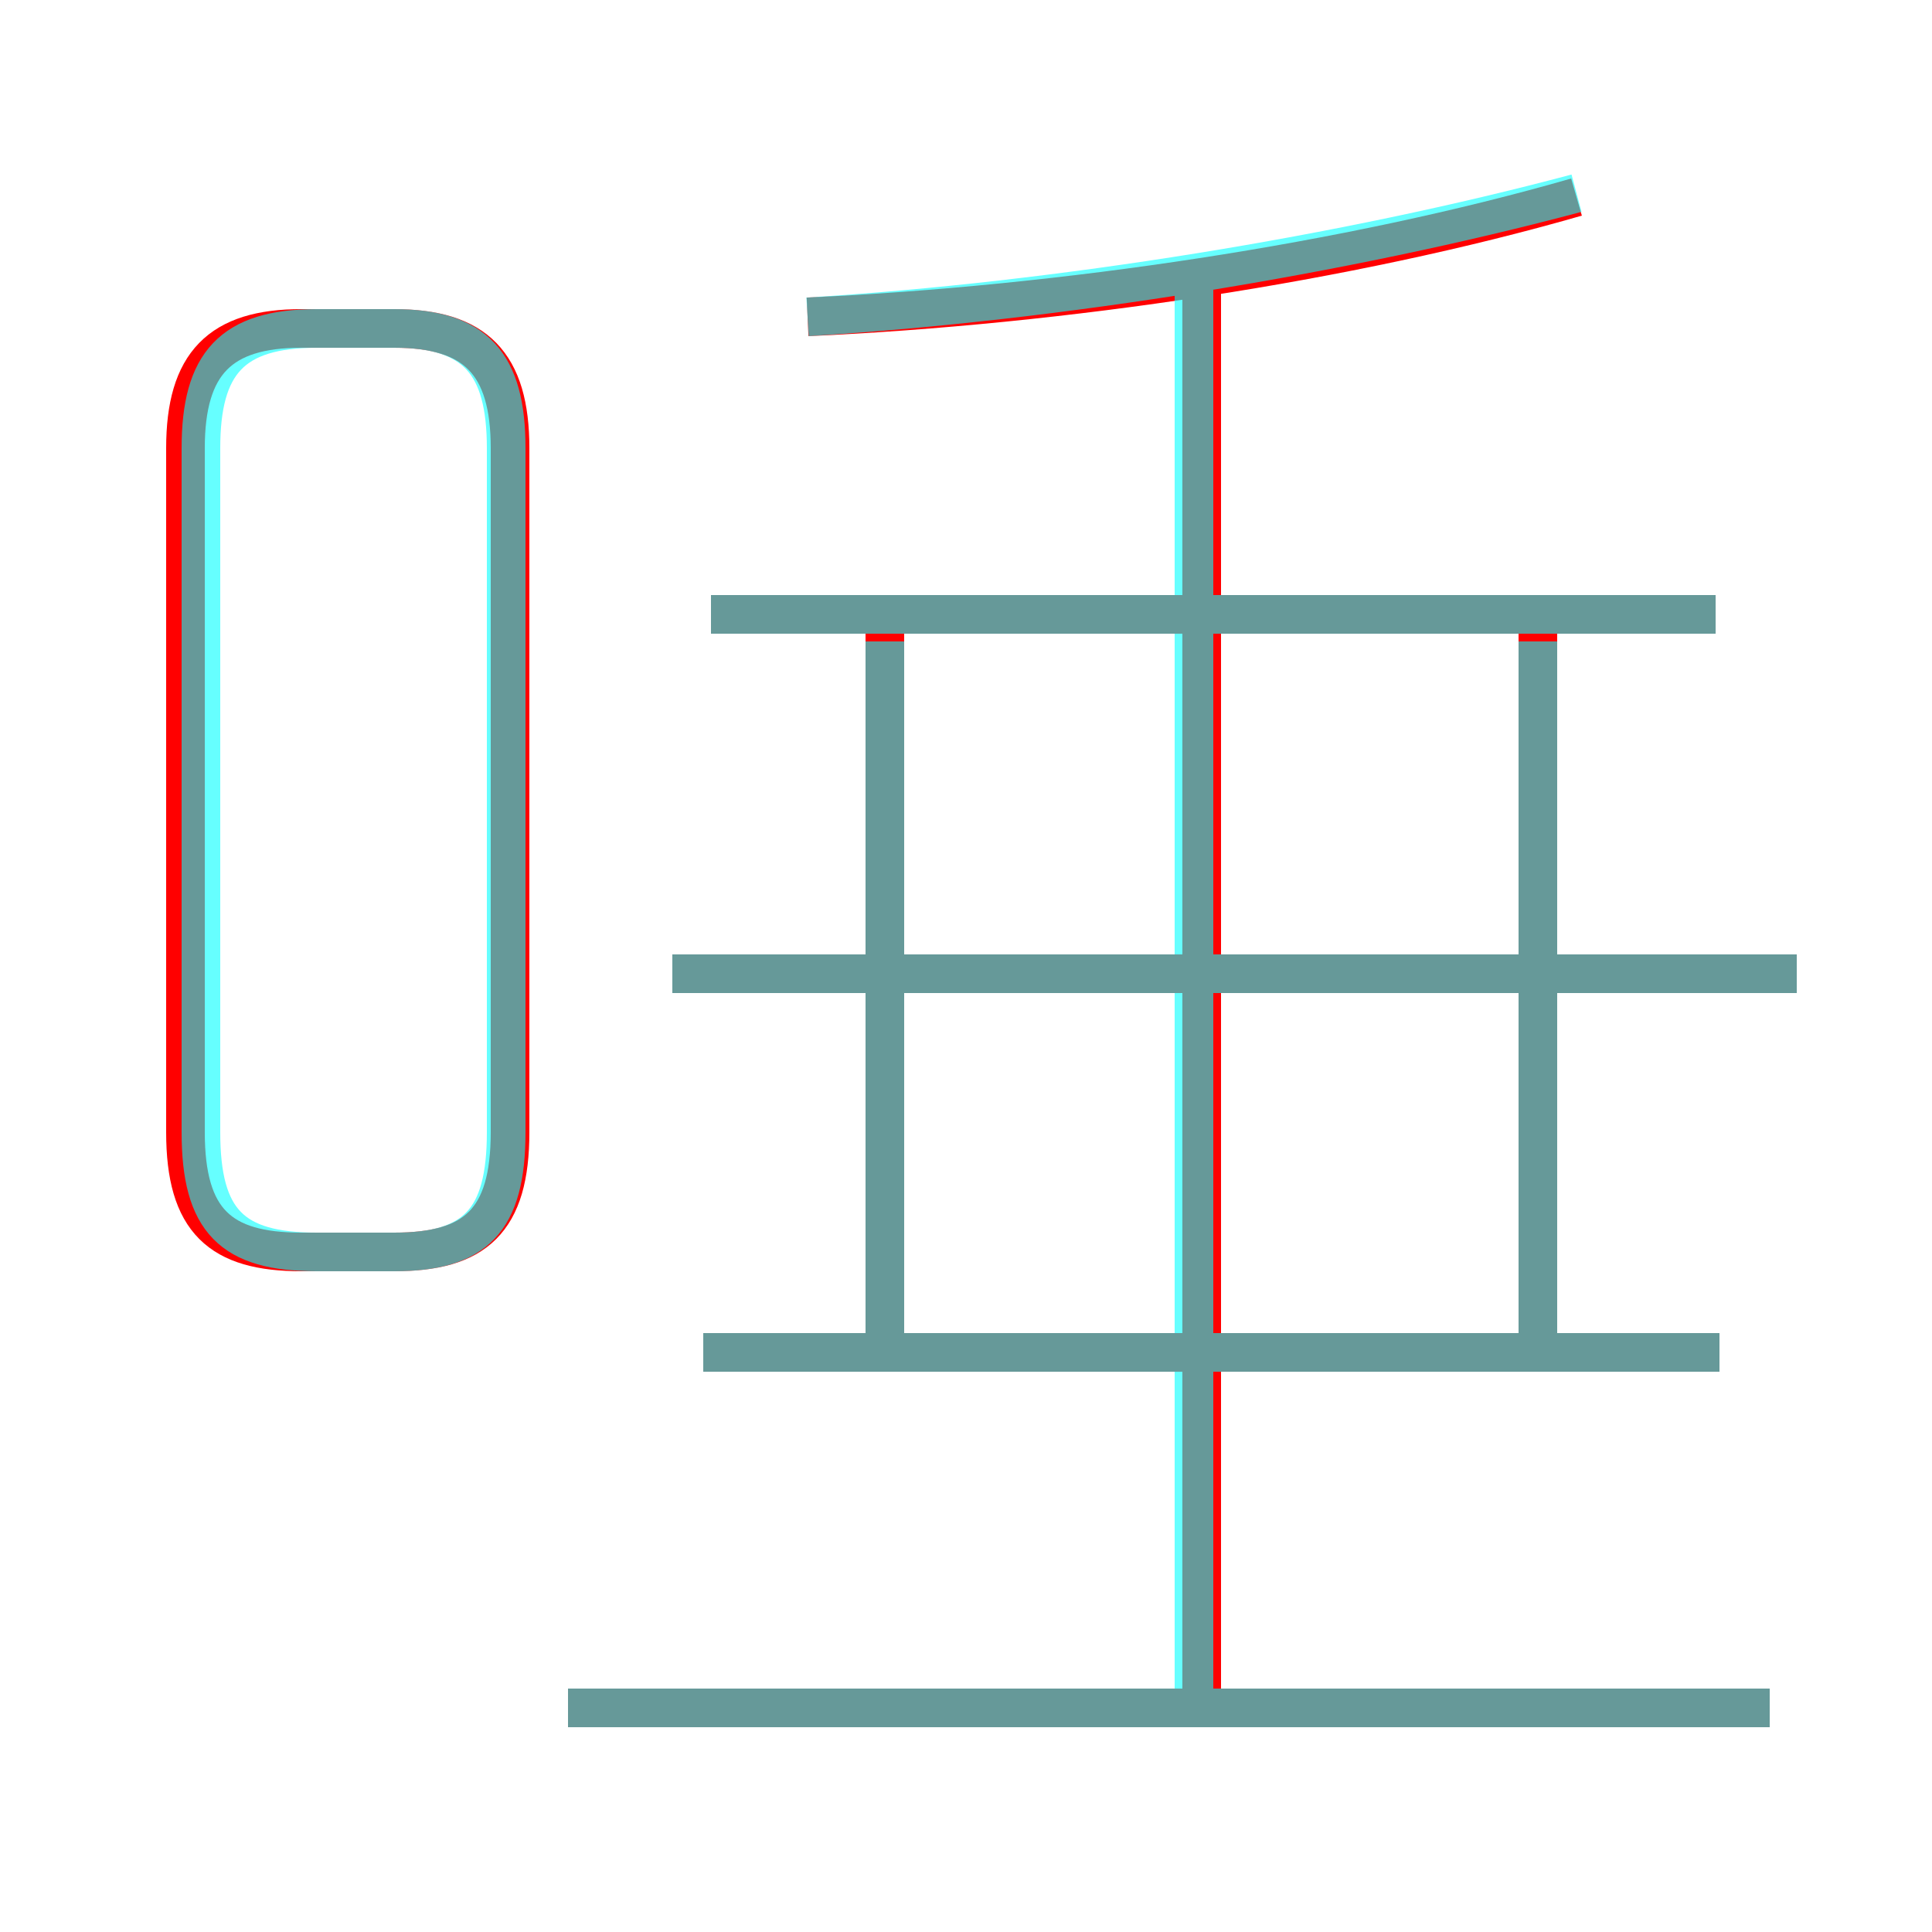 <?xml version='1.0' encoding='utf8'?>
<svg viewBox="0.0 -6.0 50.0 50.0" version="1.1" xmlns="http://www.w3.org/2000/svg">
<rect x="0.0" y="-6.0" width="50.0" height="50.0" fill="#333333" stroke="none"/>
<rect x="-1000" y="-1000" width="2000" height="2000" stroke="white" fill="white"/>
<g style="fill:none;stroke:rgba(255, 0, 0, 1);  stroke-width:1"><path d="M 7.8 -11.6 L 10.2 -11.6 C 12.3 -11.6 13.2 -12.4 13.2 -14.7 L 13.2 -32.4 C 13.2 -34.6 12.3 -35.5 10.2 -35.5 L 7.8 -35.5 C 5.7 -35.5 4.8 -34.6 4.8 -32.4 L 4.8 -14.7 C 4.8 -12.4 5.7 -11.6 7.8 -11.6 Z M 45.8 0.2 L 14.7 0.2 M 44.5 -9.0 L 18.2 -9.0 M 22.9 -8.8 L 22.9 -27.6 M 31.1 0.5 L 31.1 -36.6 M 46.5 -18.8 L 17.4 -18.8 M 39.8 -8.8 L 39.8 -27.6 M 44.4 -28.1 L 18.4 -28.1 M 20.9 -35.8 C 27.5 -36.1 34.9 -37.2 40.8 -38.9" transform="translate(0.0 38.0)" />
</g>
<g style="fill:none;stroke:rgba(0, 255, 255, 0.6);  stroke-width:1">
<path d="M 8.2 -11.6 L 10.2 -11.6 C 12.3 -11.6 13.1 -12.4 13.1 -14.7 L 13.1 -32.4 C 13.1 -34.6 12.3 -35.5 10.2 -35.5 L 8.2 -35.5 C 6.0 -35.5 5.2 -34.6 5.2 -32.4 L 5.2 -14.7 C 5.2 -12.4 6.0 -11.6 8.2 -11.6 Z M 45.8 0.2 L 14.7 0.2 M 44.5 -9.0 L 18.2 -9.0 M 30.9 0.7 L 30.9 -36.5 M 22.9 -9.2 L 22.9 -27.4 M 46.5 -18.8 L 17.4 -18.8 M 39.8 -9.2 L 39.8 -27.4 M 44.4 -28.1 L 18.4 -28.1 M 20.9 -35.8 C 27.4 -36.2 34.8 -37.4 40.8 -39.0" transform="translate(0.0 38.0)" />
</g>
</svg>